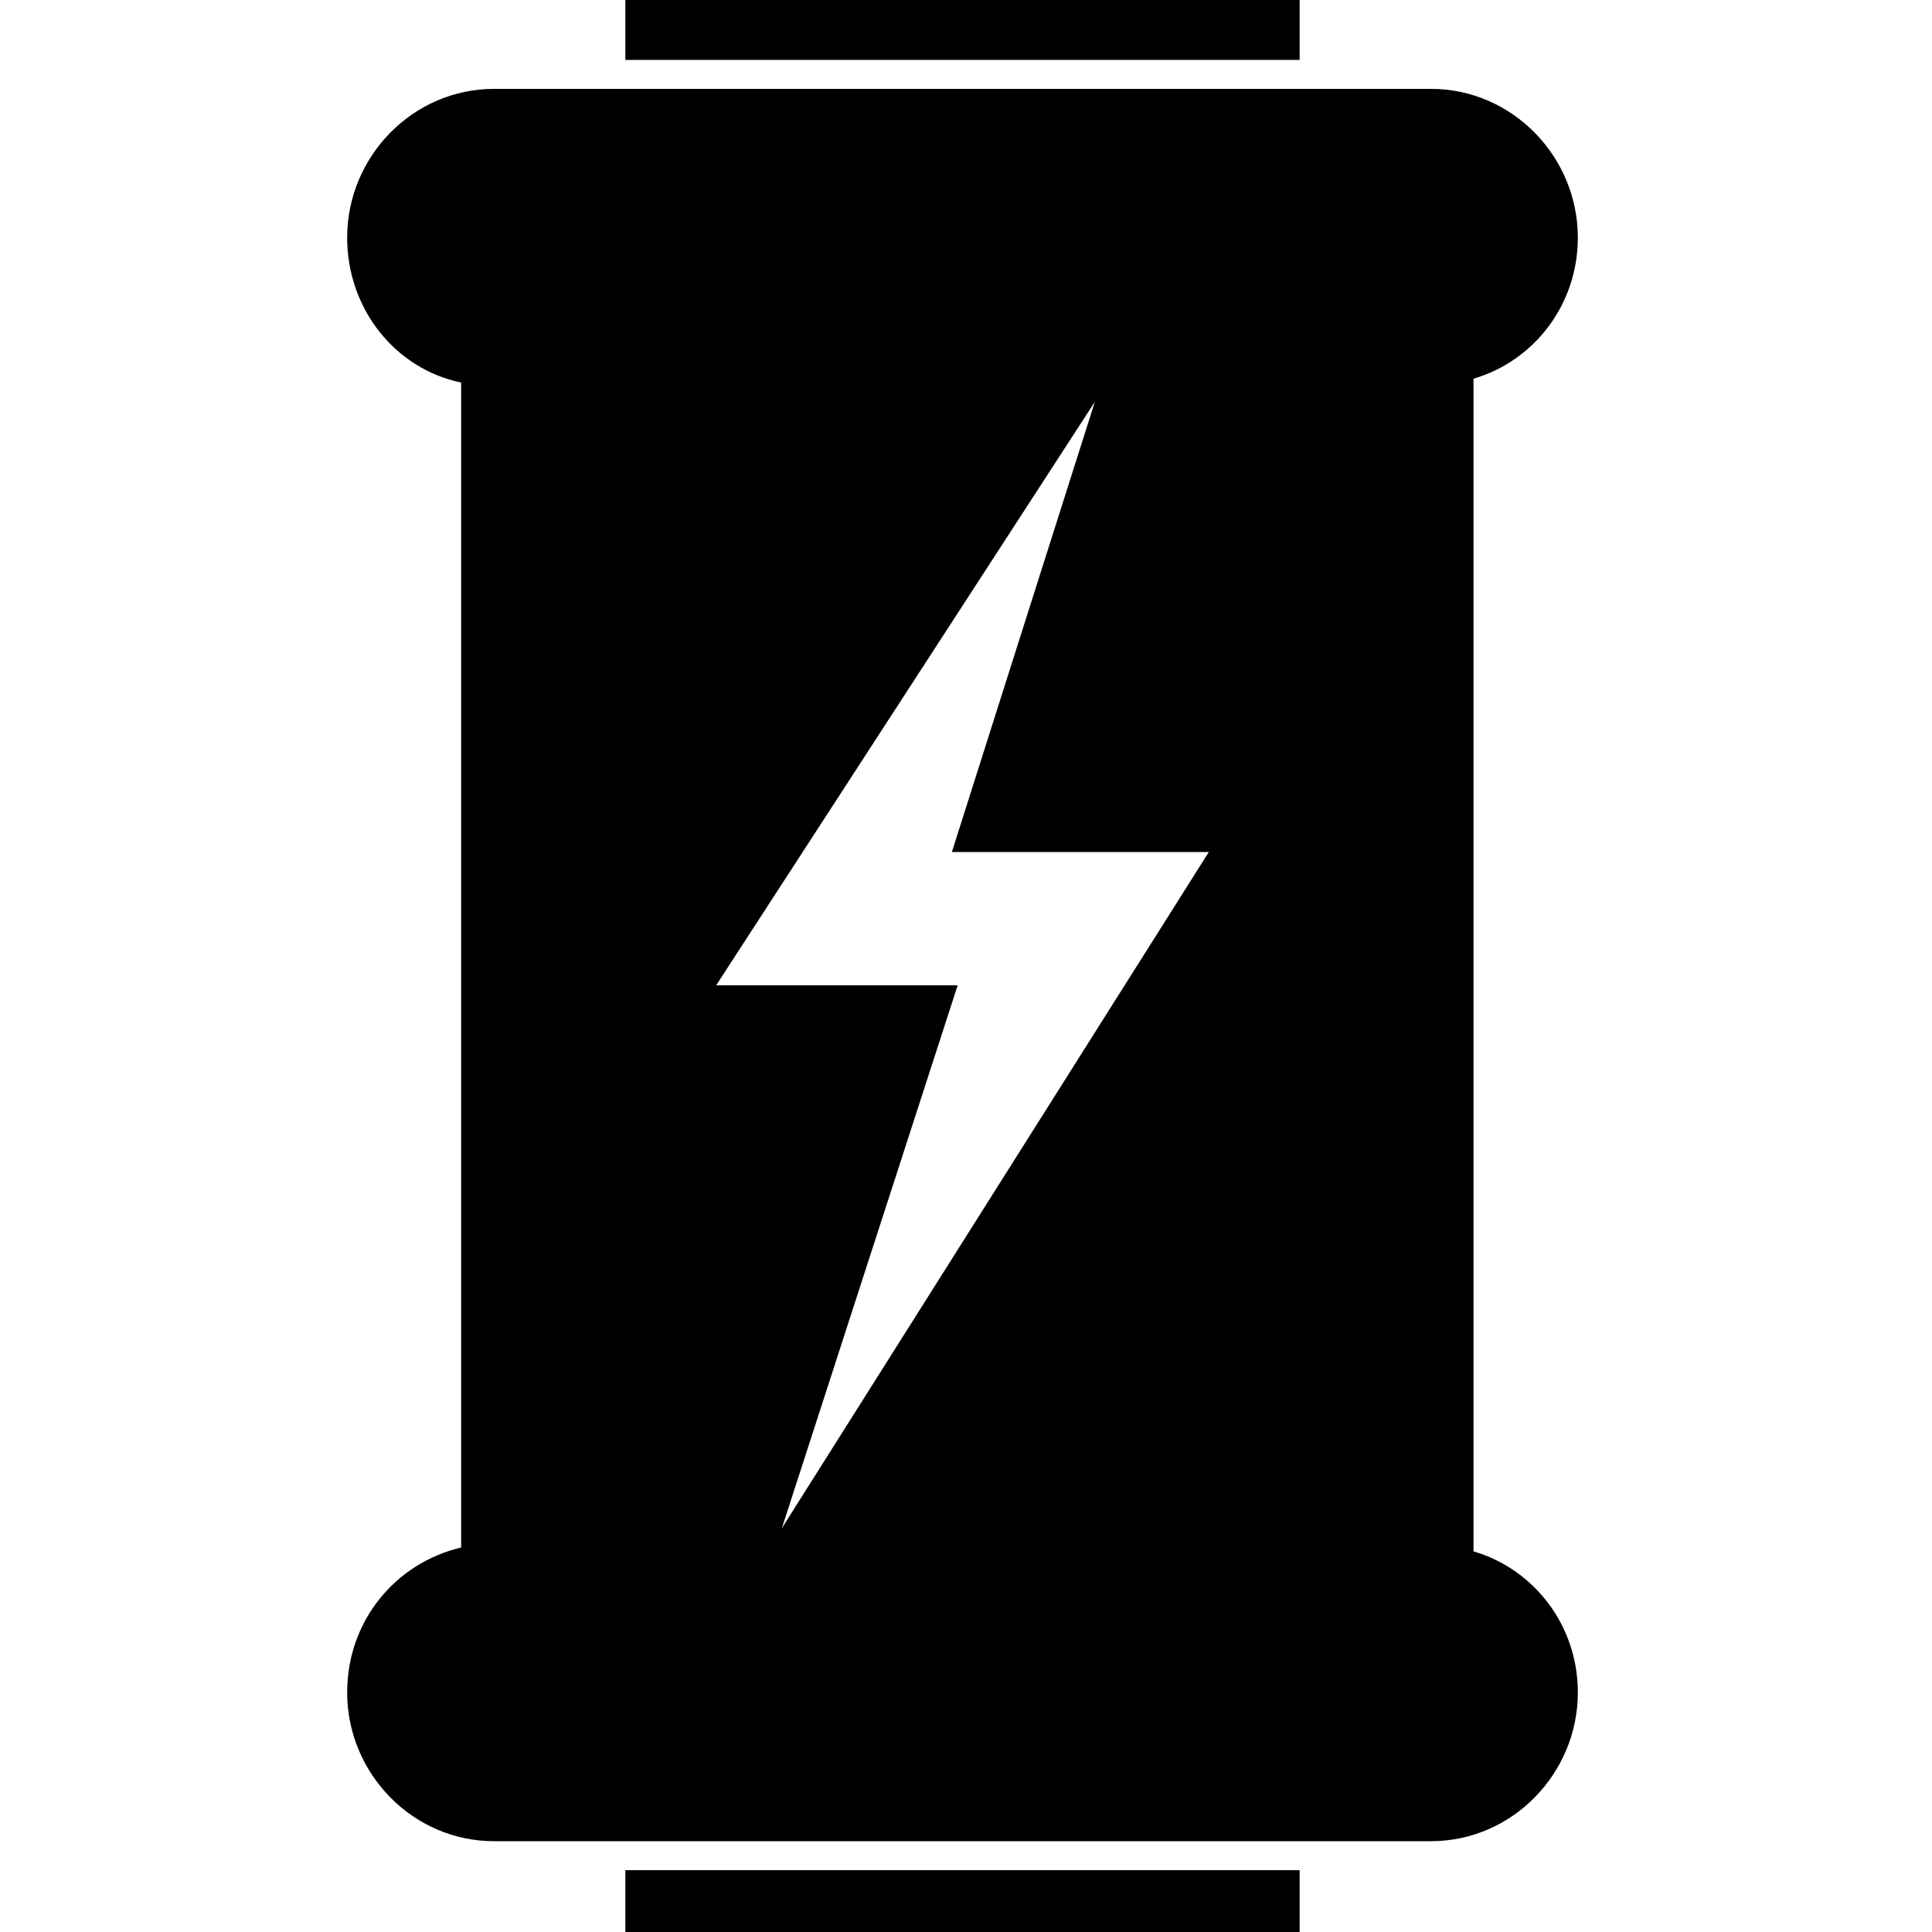 <?xml version="1.0" encoding="iso-8859-1"?>
<!DOCTYPE svg PUBLIC "-//W3C//DTD SVG 1.1 Basic//EN" "http://www.w3.org/Graphics/SVG/1.1/DTD/svg11-basic.dtd">
<svg version="1.1" baseProfile="basic"
   xmlns="http://www.w3.org/2000/svg" xmlns:xlink="http://www.w3.org/1999/xlink" x="0px" y="0px" width="512px" height="512px"
   viewBox="0 0 512 512" xml:space="preserve">
  <path transform="matrix(0.512,0,0,0.512,92,0)" stroke="none" style="fill:#000" d="M 493 968 L 493 1000 L 144 1000 L 144 968 L 493 968 z M 493 31 L 493 0 L 144 0 L 144 31 L 493 31 z M 637 876 C 637 918 603 953 561 953 L 76 953 C 34 953 0 918 0 876 C 0 839 25 809 59 801 L 59 198 C 25 191 0 160 0 123 C 0 81 34 46 76 46 L 318 46 L 561 46 C 603 46 637 81 637 123 C 637 158 614 187 583 196 L 583 803 C 614 812 637 841 637 876 z M 446 441 L 313 441 L 387 208 L 191 510 L 316 510 L 225 791 L 446 441 z"/>
</svg>
